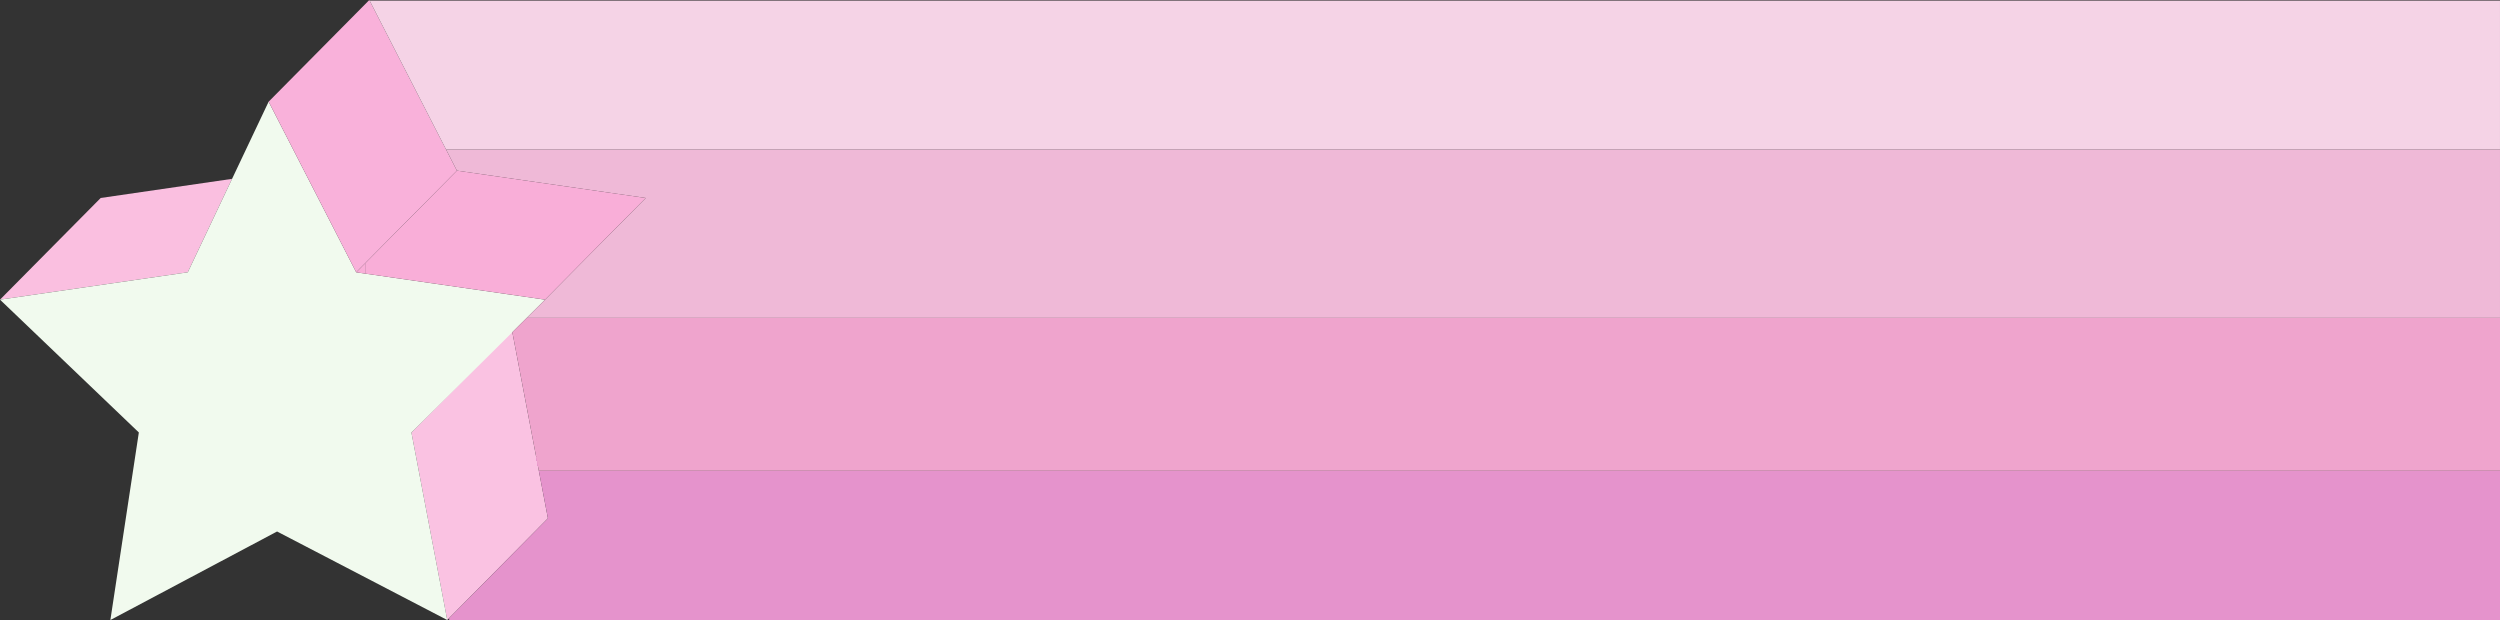 <?xml version="1.0" encoding="UTF-8" standalone="no"?>
<svg
   width="654.612"
   height="162.35"
   viewBox="0 0 654.612 162.35"
   version="1.1"
   id="svg32"
   sodipodi:docname="star-swipe.svg"
   inkscape:version="1.1.1 (c3084ef, 2021-09-22)"
   xmlns:inkscape="http://www.inkscape.org/namespaces/inkscape"
   xmlns:sodipodi="http://sodipodi.sourceforge.net/DTD/sodipodi-0.dtd"
   xmlns="http://www.w3.org/2000/svg"
   xmlns:svg="http://www.w3.org/2000/svg">
  <rect x="0" y="0" width="654.612" height="162.35" fill="#333333" stroke="none"/>
  <defs
     id="defs36" />
  <sodipodi:namedview
     id="namedview34"
     pagecolor="#ffffff"
     bordercolor="#666666"
     borderopacity="1.0"
     inkscape:pageshadow="2"
     inkscape:pageopacity="0.0"
     inkscape:pagecheckerboard="0"
     showgrid="false"
     inkscape:zoom="1.7216305"
     inkscape:cx="212.87959"
     inkscape:cy="87.997975"
     inkscape:window-width="1296"
     inkscape:window-height="969"
     inkscape:window-x="0"
     inkscape:window-y="25"
     inkscape:window-maximized="0"
     inkscape:current-layer="svg32" />
  <path
     d="M107.721,113.246l1.919,10.041L117.1,162.35l.509-.514,25.857-26.112-2.376-12.437-.958-5.006-6.049-31.66Z"
     fill="#fac2e2"
     id="path2" />
  <path
     d="M26.365,51.839,0,78.46,49.169,71.3l11.6-24.472Z"
     fill="#fabfe0"
     id="path4" />
  <path
     d="M0,78.464H0v0Z"
     fill="#fabfe0"
     id="path6" />
  <path
     d="M0,78.461H0l0,0Z"
     fill="#f1faee"
     id="path8" />
  <path
     d="M60.766,46.83,49.17,71.3,0,78.46v0l36.355,34.779L28.9,162.35l43.648-23.182,44.563,23.182-9.382-49.1,26.43-26.27,3.764-3.742,4.03-4.006.771-.767L95.611,71.642,93.269,71.3,70.341,26.624Z"
     fill="#f1faee"
     id="path10" />
  <path
     d="M96.5.157V.206l.05-.049Z"
     fill="#f5d3e6"
     id="path12" />
  <path
     d="M96.706,0l-.155.158h.236Z"
     fill="#f9b1da"
     id="path14" />
  <path
     d="M96.551.157,96.5.206,70.342,26.623,93.269,71.3,119.635,44.68h0l-.273-.534L96.787.157Z"
     fill="#f9b1da"
     id="path16" />
  <path
     d="M96.787.157,116.81,39.174h537.8V.157Z"
     fill="#f5d3e6"
     id="path18" />
  <path
     d="M143.469,135.724l-25.857,26.112v.5h537V123.287H141.093l-.958-5.007Z"
     fill="#e593cc"
     id="path20" />
  <path
     d="M137.919,83.234l-3.765,3.742,5.982,31.3.957,5.007H654.612V83.234Z"
     fill="#efa4cd"
     id="path22" />
  <path
     d="M137.919,83.233h0l4.03-4Z"
     fill="#efb9d7"
     id="path24" />
  <path
     d="M116.81,39.174h0l2.826,5.505,49.449,7.16L142.718,78.463h0l-.768.765-4.029,4H654.611V39.174Z"
     fill="#efb9d7"
     id="path26" />
  <path
     d="M95.612,71.642v-2.7L93.269,71.3l49.448,7.161,0,0Z"
     fill="#f9aed8"
     id="path28" />
  <path
     d="M169.084,51.839l-49.45-7.16L95.612,68.937v2.705l47.108,6.819,0,0h0Z"
     fill="#f9aed8"
     id="path30" />
</svg>
